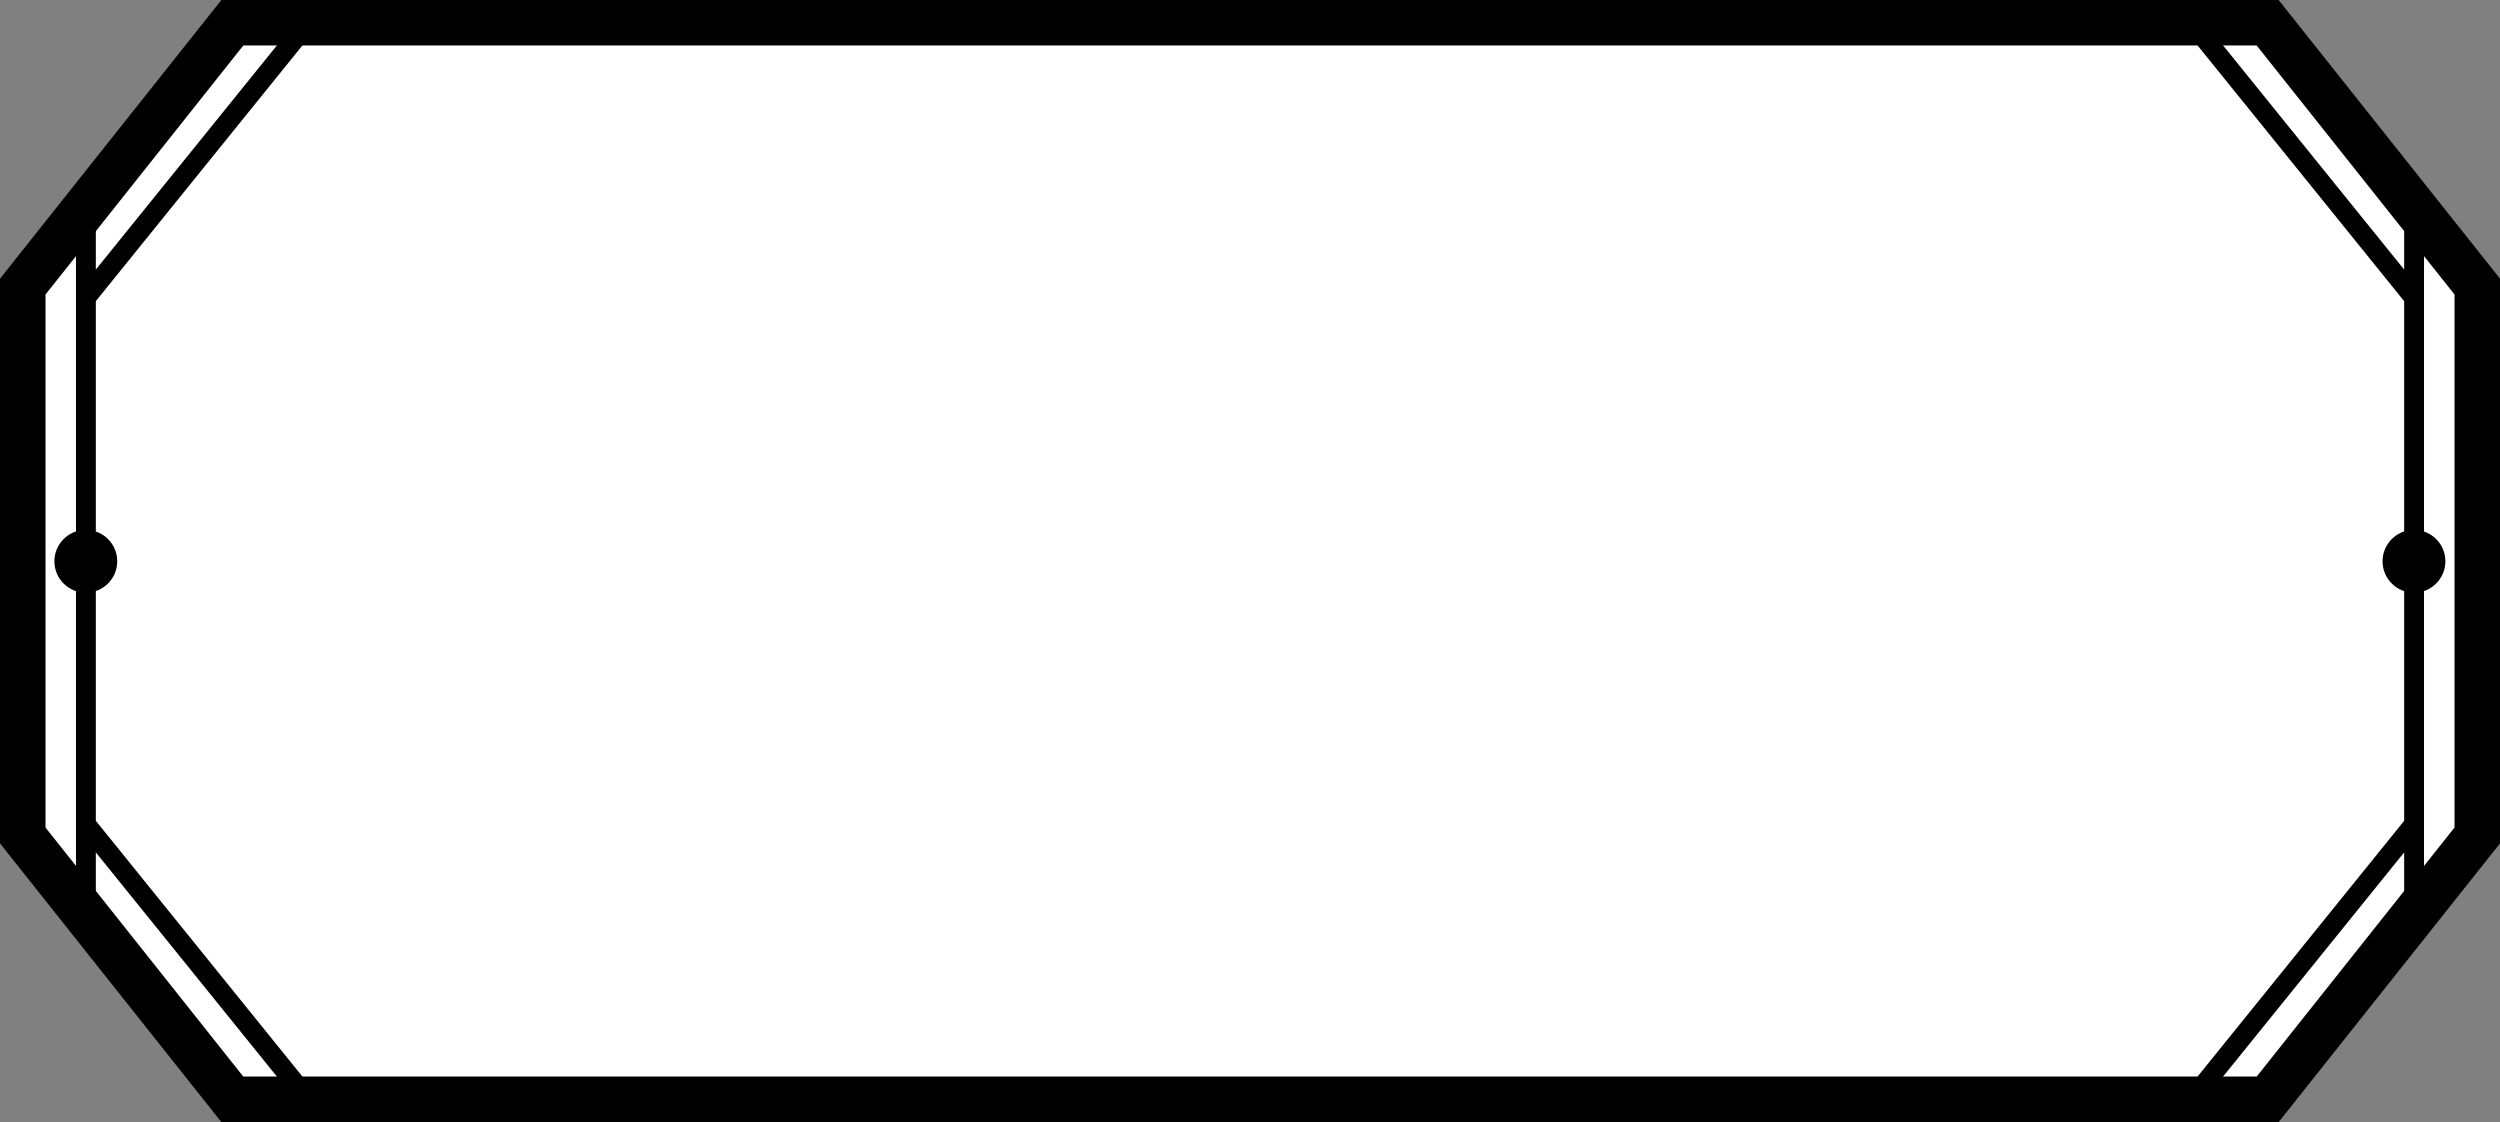 <?xml version="1.0" encoding="UTF-8" standalone="no"?>
<!-- Created with Inkscape (http://www.inkscape.org/) -->

<svg
   xmlns:dc="http://purl.org/dc/elements/1.1/"
   xmlns:cc="http://creativecommons.org/ns#"
   xmlns:rdf="http://www.w3.org/1999/02/22-rdf-syntax-ns#"
   xmlns:svg="http://www.w3.org/2000/svg"
   xmlns="http://www.w3.org/2000/svg"
   xmlns:sodipodi="http://sodipodi.sourceforge.net/DTD/sodipodi-0.dtd"
   xmlns:inkscape="http://www.inkscape.org/namespaces/inkscape"
   width="202.046mm"
   height="90.68mm"
   viewBox="0 0 202.046 90.68"
   version="1.1"
   id="svg13689"
   inkscape:version="0.92.3 (2405546, 2018-03-11)"
   sodipodi:docname="box-10.svg">
  <rect x="0" y="0" width="202.046" height="90.68" fill="#808080" stroke="none"/>
  <defs
     id="defs13683">
    <clipPath
       id="clipPath8882"
       clipPathUnits="userSpaceOnUse">
      <path
         inkscape:connector-curvature="0"
         id="path8880"
         d="M 0,0 H 612 V 792 H 0 Z" />
    </clipPath>
  </defs>
  <sodipodi:namedview
     id="base"
     pagecolor="#ffffff"
     bordercolor="#666666"
     borderopacity="1.0"
     inkscape:pageopacity="0.0"
     inkscape:pageshadow="2"
     inkscape:zoom="0.35"
     inkscape:cx="384.67707"
     inkscape:cy="-205.60314"
     inkscape:document-units="mm"
     inkscape:current-layer="layer1"
     showgrid="false"
     inkscape:window-width="1920"
     inkscape:window-height="1017"
     inkscape:window-x="-8"
     inkscape:window-y="-8"
     inkscape:window-maximized="1" />
  <g
     inkscape:label="Layer 1"
     inkscape:groupmode="layer"
     id="layer1"
     transform="translate(-4.054,-3.754)">
    <g
       id="g8864"
       transform="matrix(2.673,0,0,-2.673,187.321,5.592)">
      <path
         d="m 0,0 h -61.537 l -6.337,-7.977 v -16.596 l 6.335,-7.976 H 0.002 l 6.336,7.976 v 16.596 z"
         style="fill:#ffffff;fill-opacity:1;fill-rule:nonzero;stroke:none"
         id="path8866"
         inkscape:connector-curvature="0" />
    </g>
    <g
       id="g8868"
       transform="matrix(2.673,0,0,-2.673,187.321,5.592)">
      <path
         d="m 0,0 h -61.537 l -6.337,-7.977 v -16.596 l 6.335,-7.976 H 0.002 l 6.336,7.976 v 16.596 z"
         style="fill:none;stroke:#000000;stroke-width:1.375;stroke-linecap:butt;stroke-linejoin:miter;stroke-miterlimit:10;stroke-dasharray:none;stroke-opacity:1"
         id="path8870"
         inkscape:connector-curvature="0" />
    </g>
    <g
       id="g8872"
       transform="matrix(2.673,0,0,-2.673,10.996,20.484)">
      <path
         d="m 0,0 v -21.724 m 0,3.06 6.716,-8.314 M 6.715,5.571 -0.001,-2.742"
         style="fill:none;stroke:#000000;stroke-width:0.6;stroke-linecap:butt;stroke-linejoin:miter;stroke-miterlimit:10;stroke-dasharray:none;stroke-opacity:1"
         id="path8874"
         inkscape:connector-curvature="0" />
    </g>
    <g
       id="g8876"
       transform="matrix(2.673,0,0,-2.673,-740.151,1983.706)">
      <g
         id="g8878"
         clip-path="url(#clipPath8882)">
        <g
           id="g8884"
           transform="translate(280.06,723.753)">
          <path
             d="M 0,0 C 0,-0.525 0.426,-0.951 0.95,-0.951 1.475,-0.951 1.9,-0.525 1.9,0 1.9,0.523 1.475,0.949 0.95,0.949 0.426,0.949 0,0.523 0,0"
             style="fill:#000000;fill-opacity:1;fill-rule:nonzero;stroke:none"
             id="path8886"
             inkscape:connector-curvature="0" />
        </g>
        <g
           id="g8888"
           transform="translate(352.352,723.753)">
          <path
             d="m 0,0 c 0,-0.525 -0.426,-0.951 -0.95,-0.951 -0.525,0 -0.95,0.426 -0.95,0.951 0,0.523 0.425,0.949 0.95,0.949 C -0.426,0.949 0,0.523 0,0"
             style="fill:#000000;fill-opacity:1;fill-rule:nonzero;stroke:none"
             id="path8890"
             inkscape:connector-curvature="0" />
        </g>
      </g>
    </g>
    <g
       id="g8892"
       transform="matrix(2.673,0,0,-2.673,199.157,20.484)">
      <path
         d="m 0,0 v -21.724 m 0,3.06 -6.716,-8.314 m 0.001,32.549 6.716,-8.313"
         style="fill:none;stroke:#000000;stroke-width:0.6;stroke-linecap:butt;stroke-linejoin:miter;stroke-miterlimit:10;stroke-dasharray:none;stroke-opacity:1"
         id="path8894"
         inkscape:connector-curvature="0" />
    </g>
  </g>
</svg>
